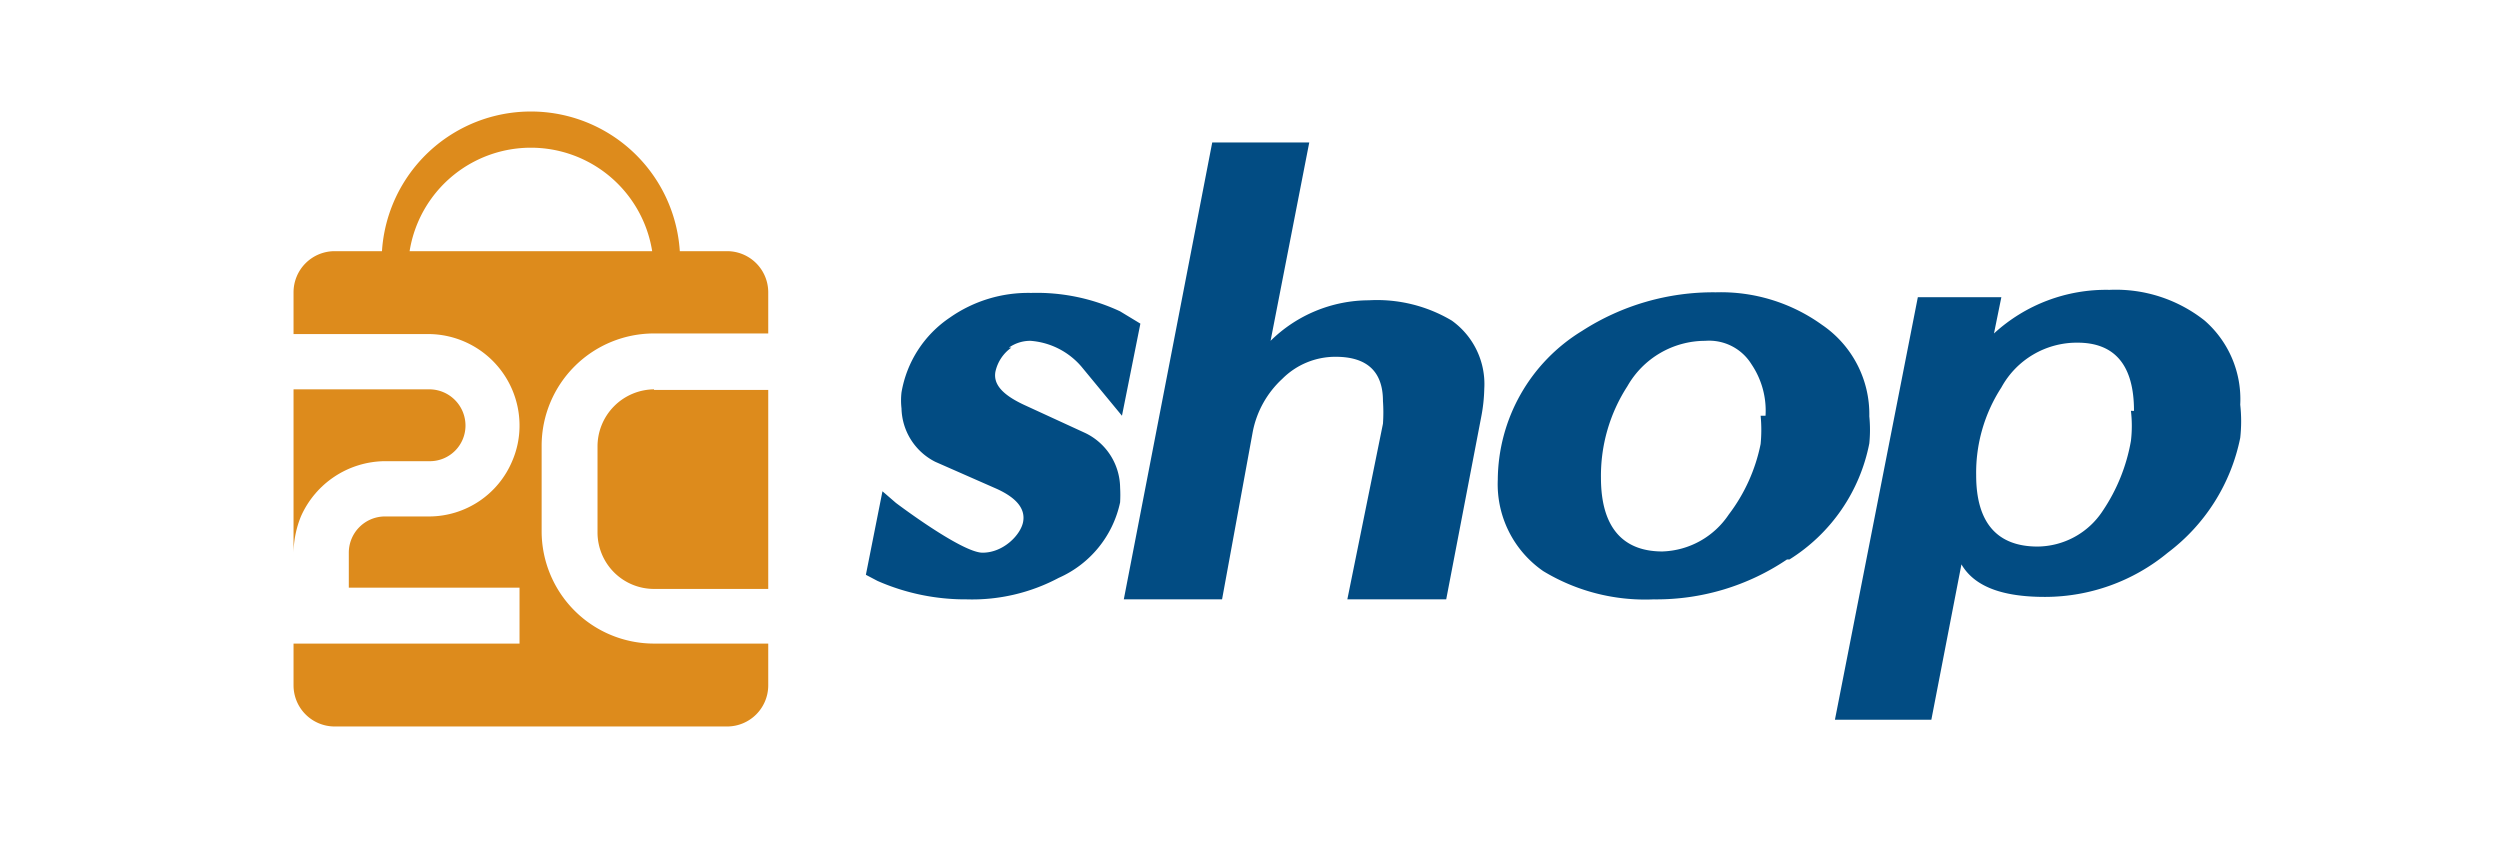 <svg id="图层_1" data-name="图层 1" xmlns="http://www.w3.org/2000/svg" viewBox="0 0 40.71 14.13"><defs><style>.cls-1{fill:#024c83;}.cls-2{fill:#dd8b1c;}</style></defs><title>画板 1 副本 11</title><path class="cls-1" d="M23.55,9.76H21.94l.58-2.86a2.62,2.62,0,0,0,0-.37c0-.48-.26-.72-.77-.72a1.22,1.22,0,0,0-.87.36,1.58,1.58,0,0,0-.48.86L19.9,9.76H18.3l1.44-7.44h1.58l-.63,3.23a2.29,2.29,0,0,1,1.6-.66,2.38,2.38,0,0,1,1.35.33,1.27,1.27,0,0,1,.53,1.11,2.68,2.68,0,0,1-.05.46Zm5.55-.65a3.8,3.8,0,0,1-2.17.65,3.2,3.2,0,0,1-1.8-.46,1.72,1.72,0,0,1-.74-1.49,2.86,2.86,0,0,1,1.37-2.42,3.94,3.94,0,0,1,2.18-.63,2.82,2.82,0,0,1,1.73.53,1.76,1.76,0,0,1,.77,1.49,2.25,2.25,0,0,1,0,.44,2.88,2.88,0,0,1-1.3,1.89Zm-.35-2.34a1.35,1.35,0,0,0-.23-.84.81.81,0,0,0-.75-.38,1.46,1.46,0,0,0-1.27.74,2.68,2.68,0,0,0-.43,1.49c0,.8.35,1.2,1,1.2a1.35,1.35,0,0,0,1.08-.6,2.81,2.81,0,0,0,.52-1.15,2.38,2.38,0,0,0,0-.46ZM35.3,9a3.14,3.14,0,0,1-2,.72c-.7,0-1.15-.17-1.36-.53l-.49,2.53H29.88l1.35-6.88,1.36,0-.12.59a2.7,2.7,0,0,1,1.88-.71,2.33,2.33,0,0,1,1.55.5,1.7,1.7,0,0,1,.58,1.37,2.47,2.47,0,0,1,0,.54A3.11,3.11,0,0,1,35.3,9Zm-.55-2.31c0-.74-.31-1.11-.92-1.11a1.4,1.4,0,0,0-1.24.73,2.55,2.55,0,0,0-.41,1.43c0,.77.34,1.16,1,1.16a1.28,1.28,0,0,0,1.06-.58,2.94,2.94,0,0,0,.46-1.14,2.09,2.09,0,0,0,0-.49ZM16.43,5.66a.6.6,0,0,1,.35-.11,1.21,1.21,0,0,1,.83.42l.66.8.3-1.5-.33-.2a3.2,3.2,0,0,0-1.45-.3,2.22,2.22,0,0,0-1.32.4,1.84,1.84,0,0,0-.79,1.22,1.15,1.15,0,0,0,0,.26,1,1,0,0,0,.55.87l1,.44c.33.15.47.33.43.54S16.34,9,16,9s-1.41-.81-1.41-.81L14.37,8,14.1,9.36l.19.1a3.55,3.55,0,0,0,1.45.3,3,3,0,0,0,1.5-.35,1.74,1.74,0,0,0,1-1.23,2.12,2.12,0,0,0,0-.24,1,1,0,0,0-.57-.89l-1-.46c-.34-.16-.5-.33-.46-.54a.65.65,0,0,1,.26-.39Z"/><path class="cls-2" d="M6.25,7.51H7a.58.58,0,0,0,.58-.58A.59.59,0,0,0,7,6.34H4.78V9a1.63,1.63,0,0,1,.12-.59,1.51,1.51,0,0,1,1.35-.9Zm4.4-1.17a.93.93,0,0,0-.92.93v1.4a.92.92,0,0,0,.92.92h1.86V6.35H10.65Z"/><path class="cls-2" d="M11.84,4.09h-.77a2.43,2.43,0,0,0-4.85,0H5.45a.67.67,0,0,0-.67.67v.68H7A1.49,1.49,0,0,1,8.46,6.92a1.45,1.45,0,0,1-.12.59A1.47,1.47,0,0,1,7,8.41H6.26A.59.59,0,0,0,5.68,9v.57H8.46v.91H4.78v.68a.67.67,0,0,0,.67.67h6.39a.67.67,0,0,0,.67-.67v-.68H10.65A1.83,1.83,0,0,1,8.82,8.65V7.25a1.83,1.83,0,0,1,1.83-1.82h1.86V4.76A.67.67,0,0,0,11.84,4.09Zm-5.17,0a2,2,0,0,1,3.95,0Z"/></svg>